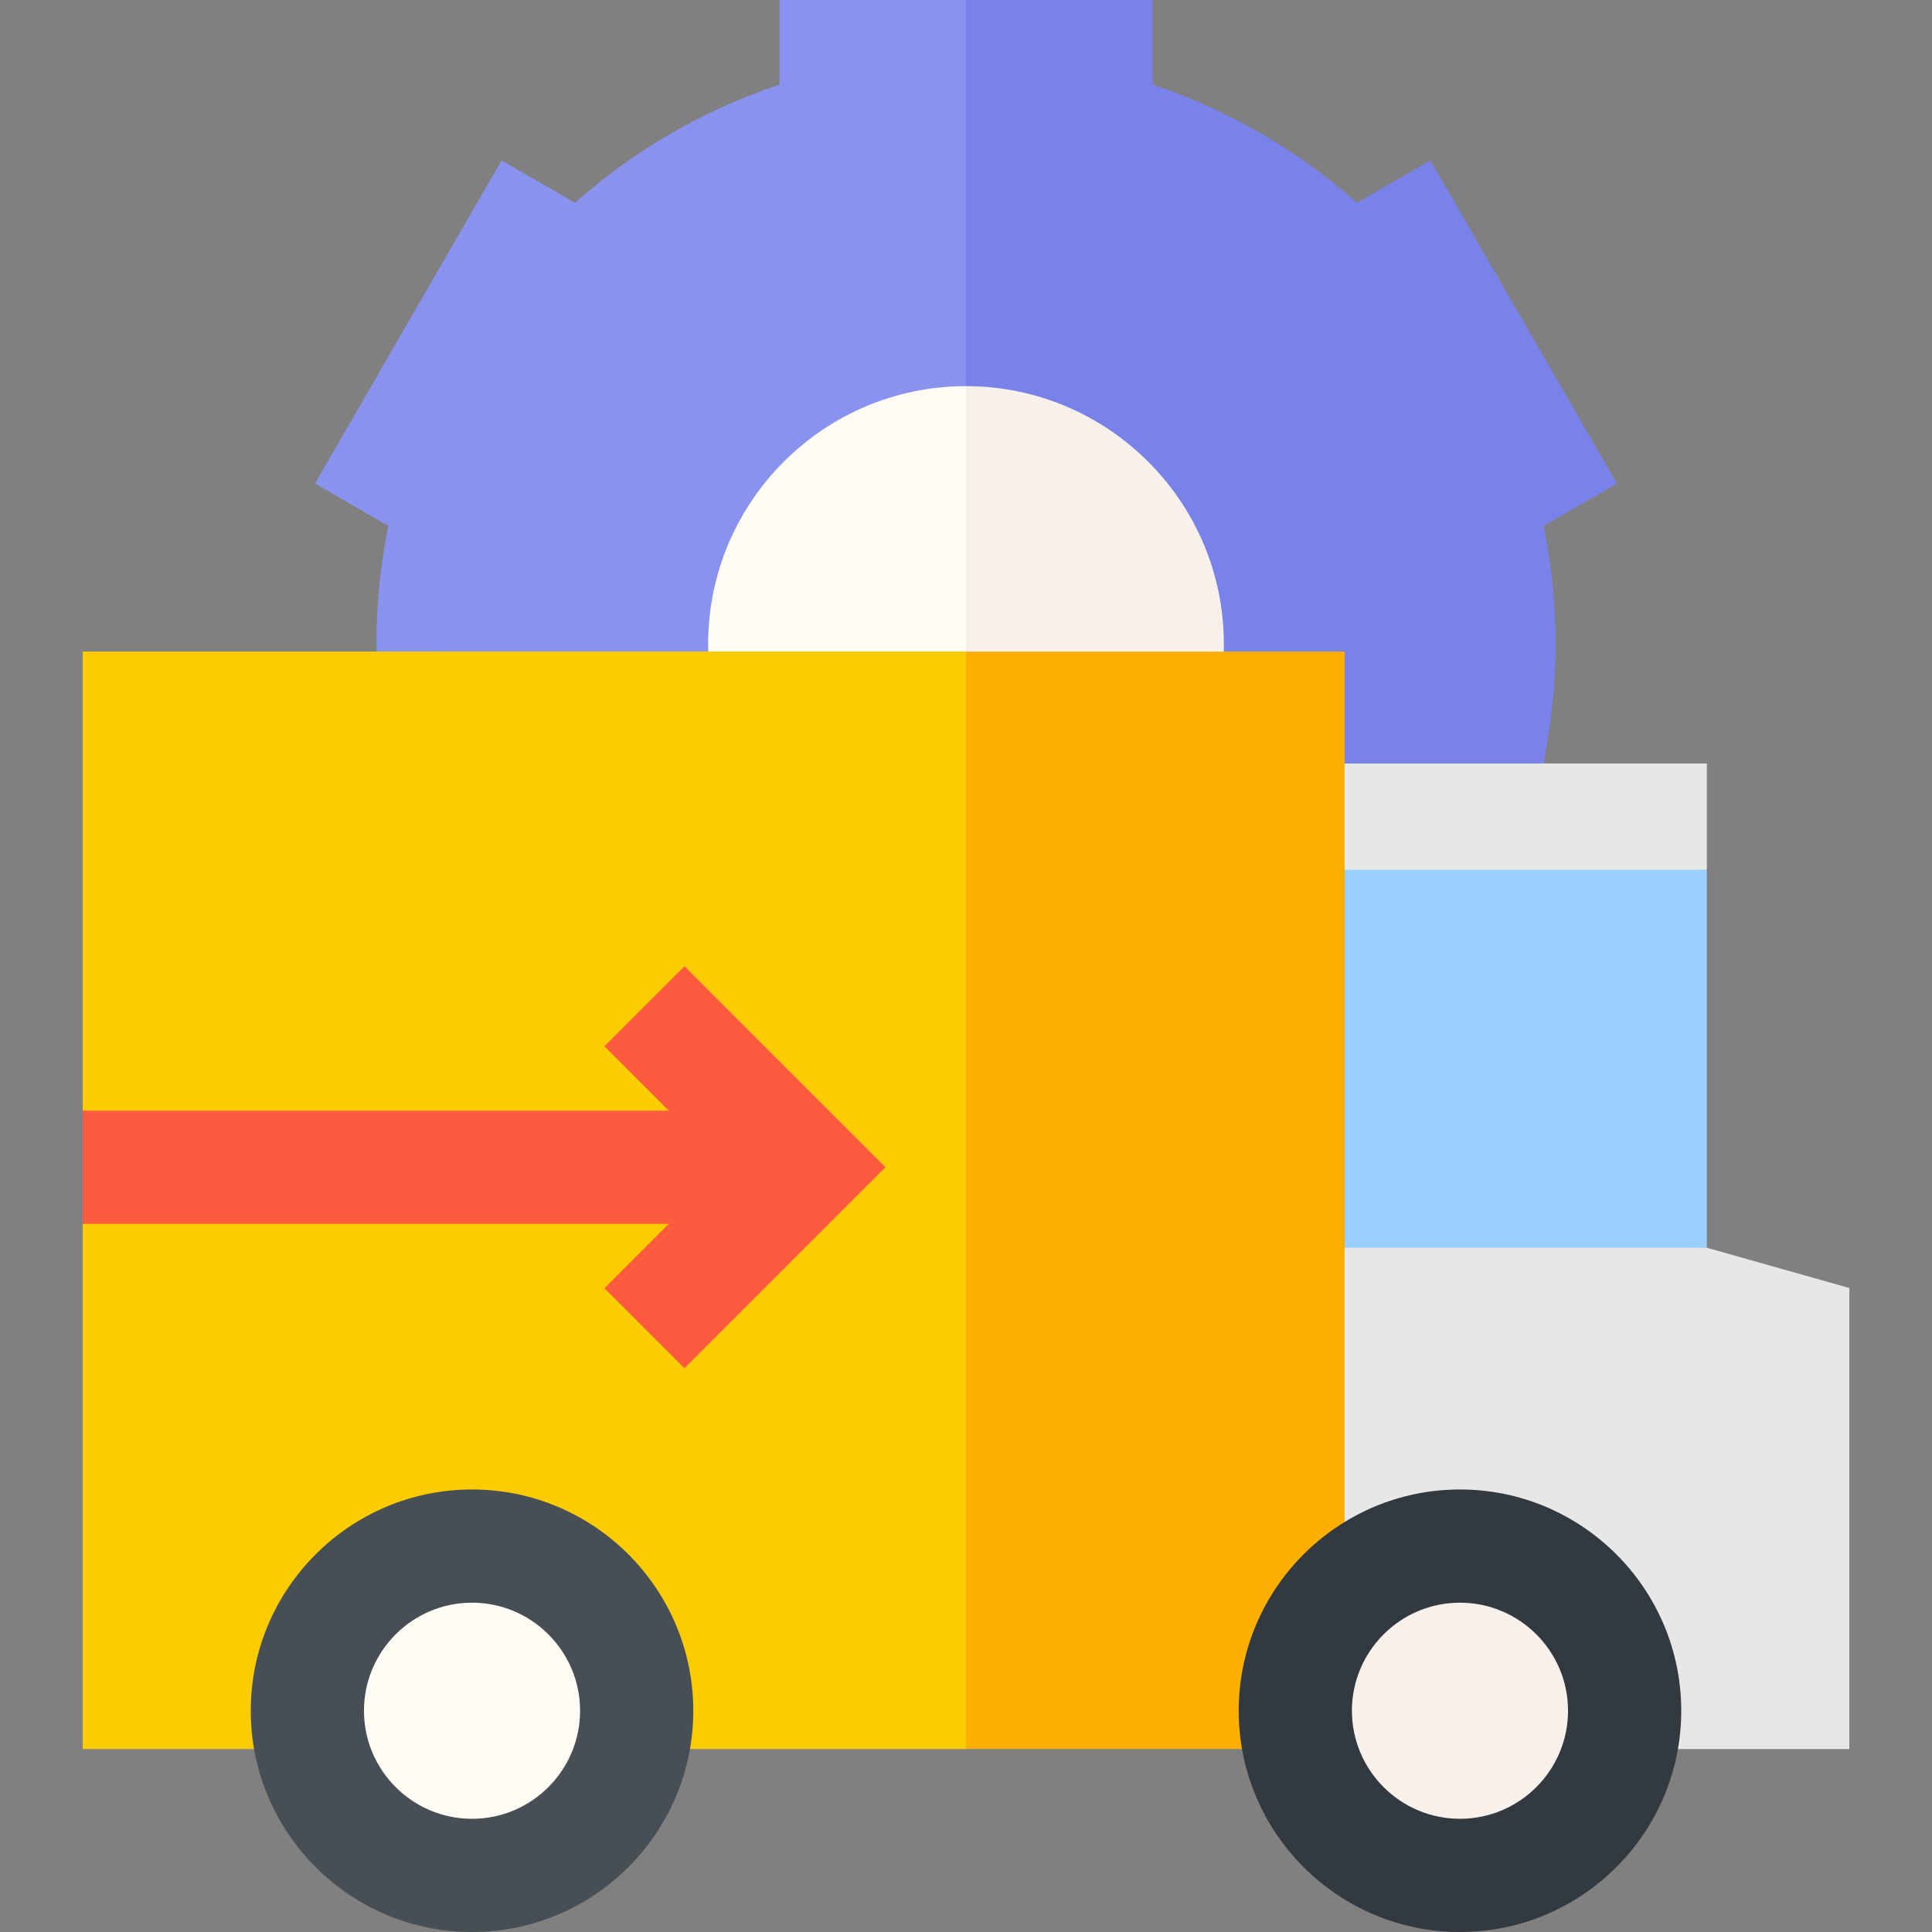 <svg id="Capa_1" enable-background="new 0 0 512 512" height="512" viewBox="0 0 512 512" width="512" xmlns="http://www.w3.org/2000/svg"><rect x="0" y="0" width="512" height="512" fill="#808080" stroke="none"/><path d="m412.241 170.667c0-10.554-1.054-21.037-3.139-31.294l19.424-11.214-49.449-85.648-19.454 11.231c-15.801-14.018-34.217-24.664-54.174-31.316v-22.426h-49.449l-21.333 170.667 21.333 170.666h49.449v-22.425c19.958-6.653 38.373-17.298 54.174-31.316l19.454 11.231 49.449-85.648-19.424-11.215c2.085-10.256 3.139-20.739 3.139-31.293z" fill="#7982e9"/><path d="m206.551 0v22.424c-19.957 6.653-38.373 17.298-54.174 31.316l-19.454-11.231-49.449 85.648 19.424 11.214c-2.085 10.257-3.139 20.74-3.139 31.294s1.054 21.037 3.139 31.294l-19.424 11.215 49.449 85.648 19.454-11.231c15.801 14.018 34.216 24.663 54.174 31.316v22.425h49.449v-341.332z" fill="#8993ed"/><path d="m256 102.333-9.226 68.333 9.226 68.334c37.679 0 68.333-30.654 68.333-68.333s-30.654-68.334-68.333-68.334z" fill="#f7f0eb"/><path d="m187.667 170.667c0 37.679 30.654 68.333 68.333 68.333v-136.667c-37.679 0-68.333 30.654-68.333 68.334z" fill="#fffbf5"/><path d="m452.333 230.5-56-6.001-67.232 6.001 9.843 100.167 59.389 5 54-5z" fill="#9ccefd"/><path d="m452.333 202.333h-126l2.768 28.167h123.232z" fill="#e7e7e7"/><path d="m452.333 330.667h-113.389l13.056 132.848h138.091v-122.182z" fill="#e7e7e7"/><path d="m356.333 172.667h-100.333l-10.667 147.333 10.667 143.515h100.333z" fill="#fdae02"/><path d="m21.909 172.667v121.666l10.001 15-10.001 15.001v139.181h234.091v-290.848z" fill="#fdcb02"/><ellipse cx="386.909" cy="453.364" fill="#f7f0eb" rx="43.636" ry="43.636" transform="matrix(.383 -.924 .924 .383 -180.008 637.326)"/><path d="m386.909 512c-32.332 0-58.637-26.304-58.637-58.636s26.305-58.636 58.637-58.636 58.637 26.304 58.637 58.636-26.305 58.636-58.637 58.636zm0-87.273c-15.79 0-28.637 12.846-28.637 28.636s12.847 28.636 28.637 28.636 28.637-12.846 28.637-28.636-12.847-28.636-28.637-28.636z" fill="#32393f"/><ellipse cx="125.091" cy="453.364" fill="#fffbf5" rx="43.636" ry="43.636" transform="matrix(.924 -.383 .383 .924 -163.973 82.38)"/><path d="m125.091 512c-32.332 0-58.637-26.304-58.637-58.636s26.305-58.636 58.637-58.636 58.637 26.304 58.637 58.636c-.001 32.332-26.305 58.636-58.637 58.636zm0-87.273c-15.79 0-28.637 12.846-28.637 28.636s12.847 28.636 28.637 28.636 28.637-12.846 28.637-28.636c-.001-15.79-12.847-28.636-28.637-28.636z" fill="#474f54"/><path d="m181.394 256.06-21.213 21.213 17.06 17.06h-155.332v30h155.332l-17.06 17.06 21.213 21.213 53.273-53.273z" fill="#fc5b3f"/></svg>